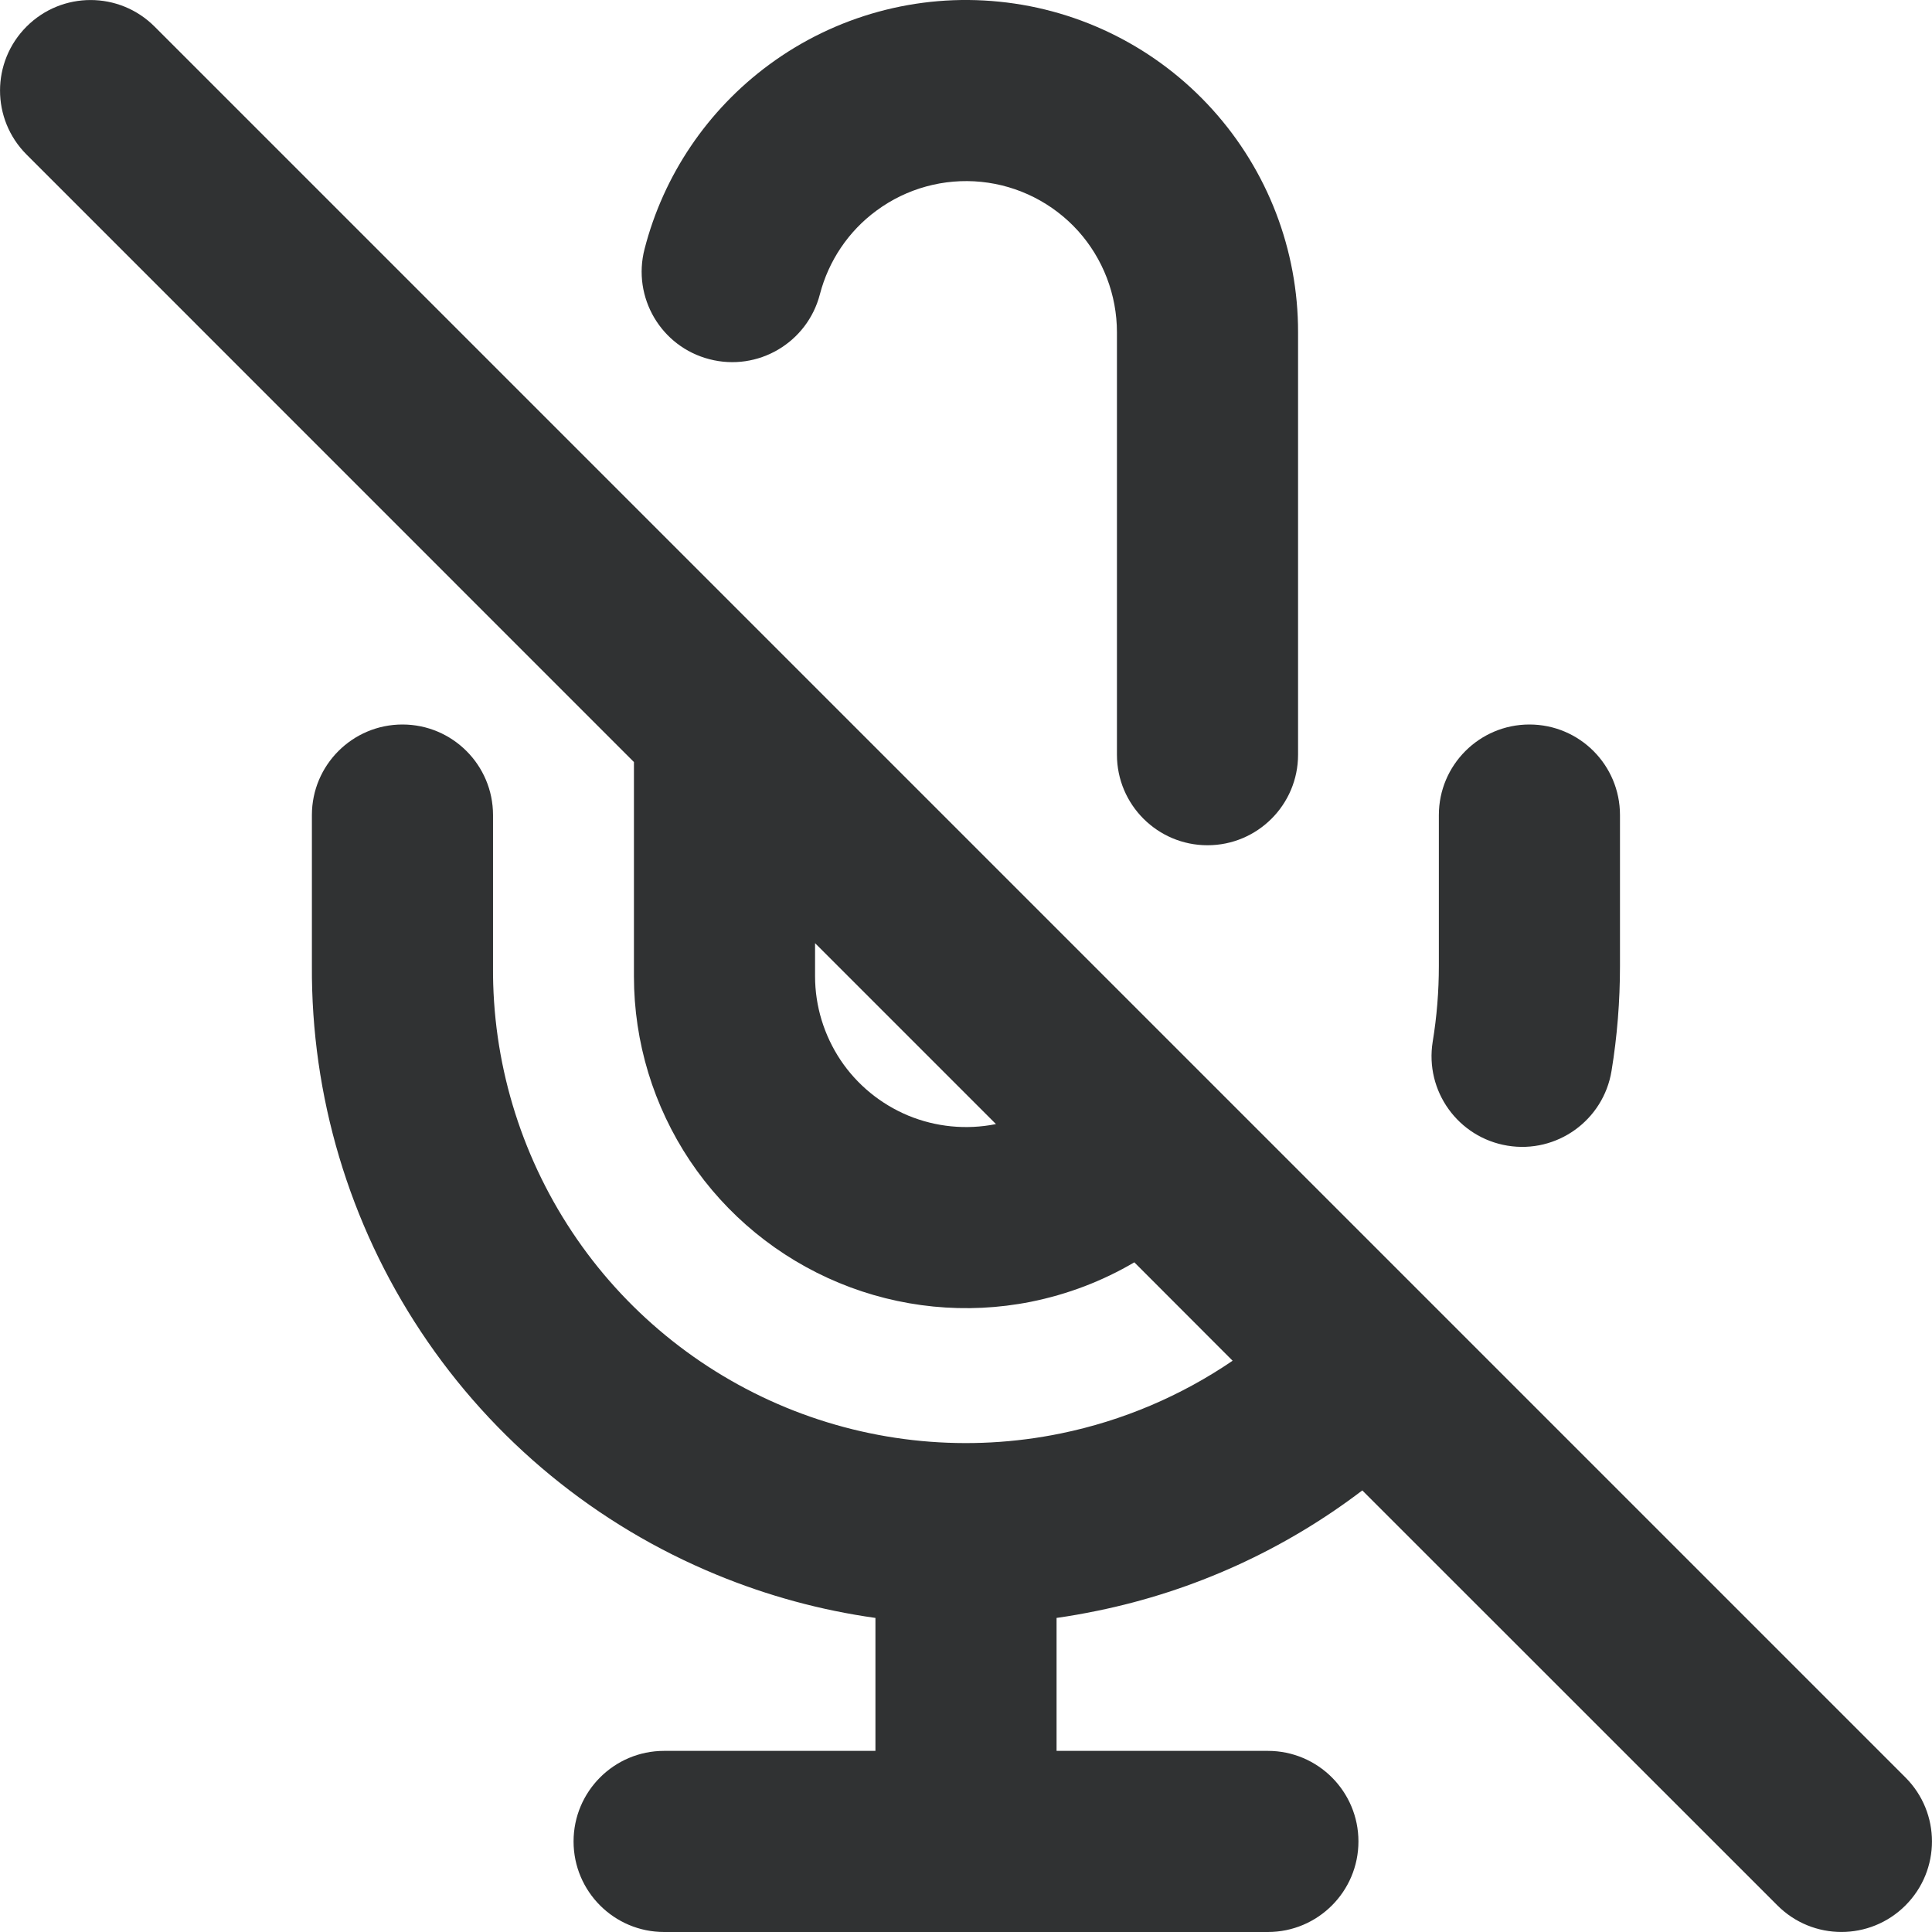 <svg width="16" height="16" viewBox="0 0 16 16" fill="none" xmlns="http://www.w3.org/2000/svg">
    <g clip-path="url(#clip0_53_5597)">
        <path
            d="M6.369 0.536C6.918 0.131 7.598 -0.055 8.276 0.014C8.955 0.082 9.584 0.401 10.041 0.907C10.498 1.413 10.751 2.07 10.75 2.752V6.25C10.75 6.664 10.414 7 10 7C9.586 7 9.25 6.664 9.25 6.25V2.752C9.25 2.442 9.135 2.142 8.928 1.912C8.72 1.682 8.434 1.537 8.126 1.506C7.817 1.475 7.508 1.56 7.259 1.744C7.027 1.914 6.862 2.16 6.79 2.437C6.686 2.838 6.277 3.079 5.876 2.975C5.475 2.872 5.234 2.463 5.338 2.062C5.495 1.451 5.859 0.912 6.369 0.536Z"
            fill="#303233" />
        <path fill-rule="evenodd" clip-rule="evenodd"
            d="M0.22 1.28L5.25 6.311L5.25 8.086C5.25 8.63 5.412 9.161 5.714 9.613C6.016 10.064 6.446 10.416 6.948 10.624C7.45 10.832 8.003 10.887 8.536 10.781C8.84 10.72 9.129 10.61 9.394 10.454L10.208 11.269C9.781 11.56 9.298 11.766 8.786 11.871C8.022 12.028 7.228 11.953 6.506 11.655C5.785 11.357 5.168 10.851 4.737 10.201C4.305 9.55 4.077 8.786 4.083 8.005V6.75C4.083 6.336 3.747 6 3.333 6C2.919 6 2.583 6.336 2.583 6.75V7.997C2.576 9.076 2.891 10.132 3.487 11.03C4.084 11.93 4.936 12.63 5.934 13.041C6.358 13.216 6.8 13.336 7.25 13.399V14.5H5.5C5.086 14.5 4.75 14.836 4.75 15.25C4.75 15.664 5.086 16 5.5 16H10.5C10.914 16 11.25 15.664 11.25 15.25C11.25 14.836 10.914 14.5 10.5 14.5H8.75V13.399C8.863 13.383 8.975 13.363 9.087 13.34C9.888 13.176 10.637 12.834 11.282 12.343L14.72 15.78C15.013 16.073 15.487 16.073 15.78 15.78C16.073 15.487 16.073 15.013 15.78 14.72L1.28 0.22C0.987 -0.073 0.513 -0.073 0.22 0.22C-0.073 0.513 -0.073 0.987 0.22 1.28ZM6.75 8.085V7.811L8.248 9.309L8.244 9.31C8.001 9.358 7.75 9.333 7.522 9.239C7.294 9.144 7.098 8.984 6.961 8.779C6.824 8.573 6.75 8.332 6.75 8.085Z"
            fill="#303233" />
        <path
            d="M13.416 6.75C13.416 6.336 13.081 6 12.666 6C12.252 6 11.916 6.336 11.916 6.75V7.999C11.916 8.21 11.899 8.42 11.865 8.627C11.799 9.036 12.076 9.421 12.485 9.488C12.893 9.555 13.279 9.278 13.346 8.869C13.393 8.582 13.416 8.291 13.416 8V6.75Z"
            fill="#303233" />
    </g>
    <defs>
        <clipPath id="clip0_53_5597">
            <rect width="16" height="16" fill="white" />
        </clipPath>
    </defs>
</svg>
